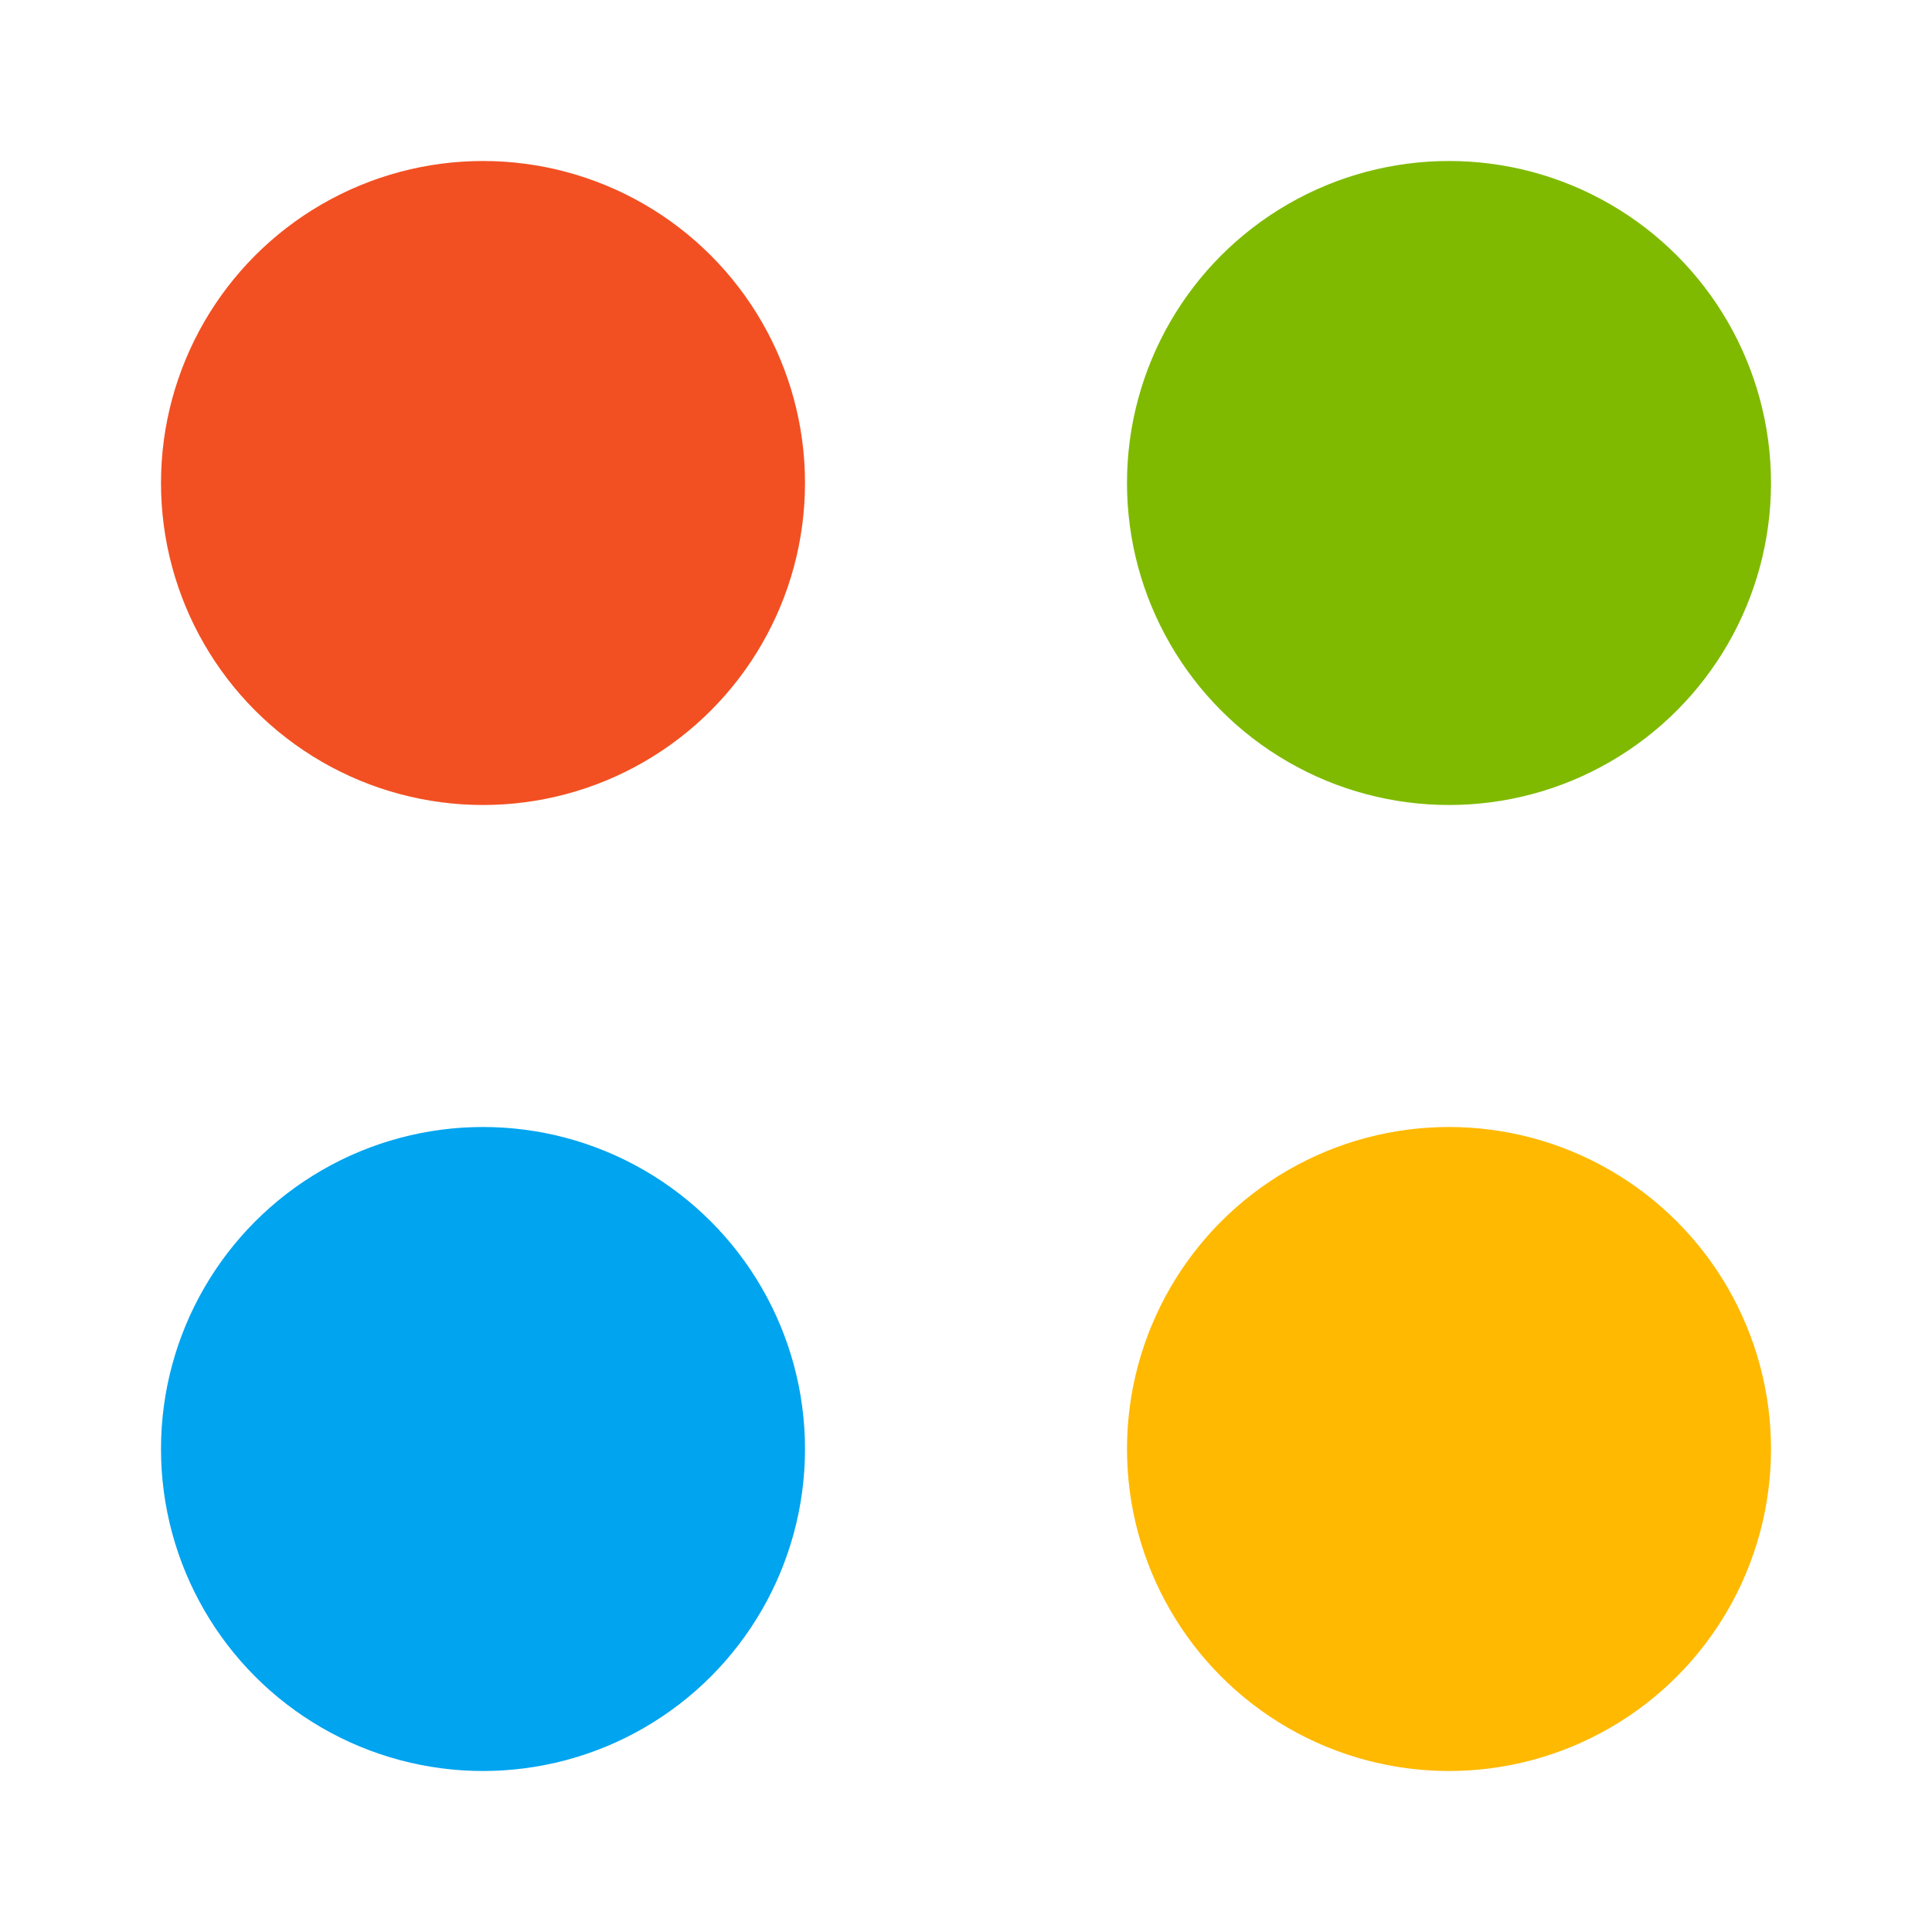 <svg width="120" height="120" xmlns="http://www.w3.org/2000/svg">
  <circle cx="30" cy="30" r="20" fill="#f25022"/> <!-- Top left circle -->
  <circle cx="90" cy="30" r="20" fill="#7fba00"/> <!-- Top right circle -->
  <circle cx="30" cy="90" r="20" fill="#00a4ef"/> <!-- Bottom left circle -->
  <circle cx="90" cy="90" r="20" fill="#ffb900"/> <!-- Bottom right circle -->
</svg>
